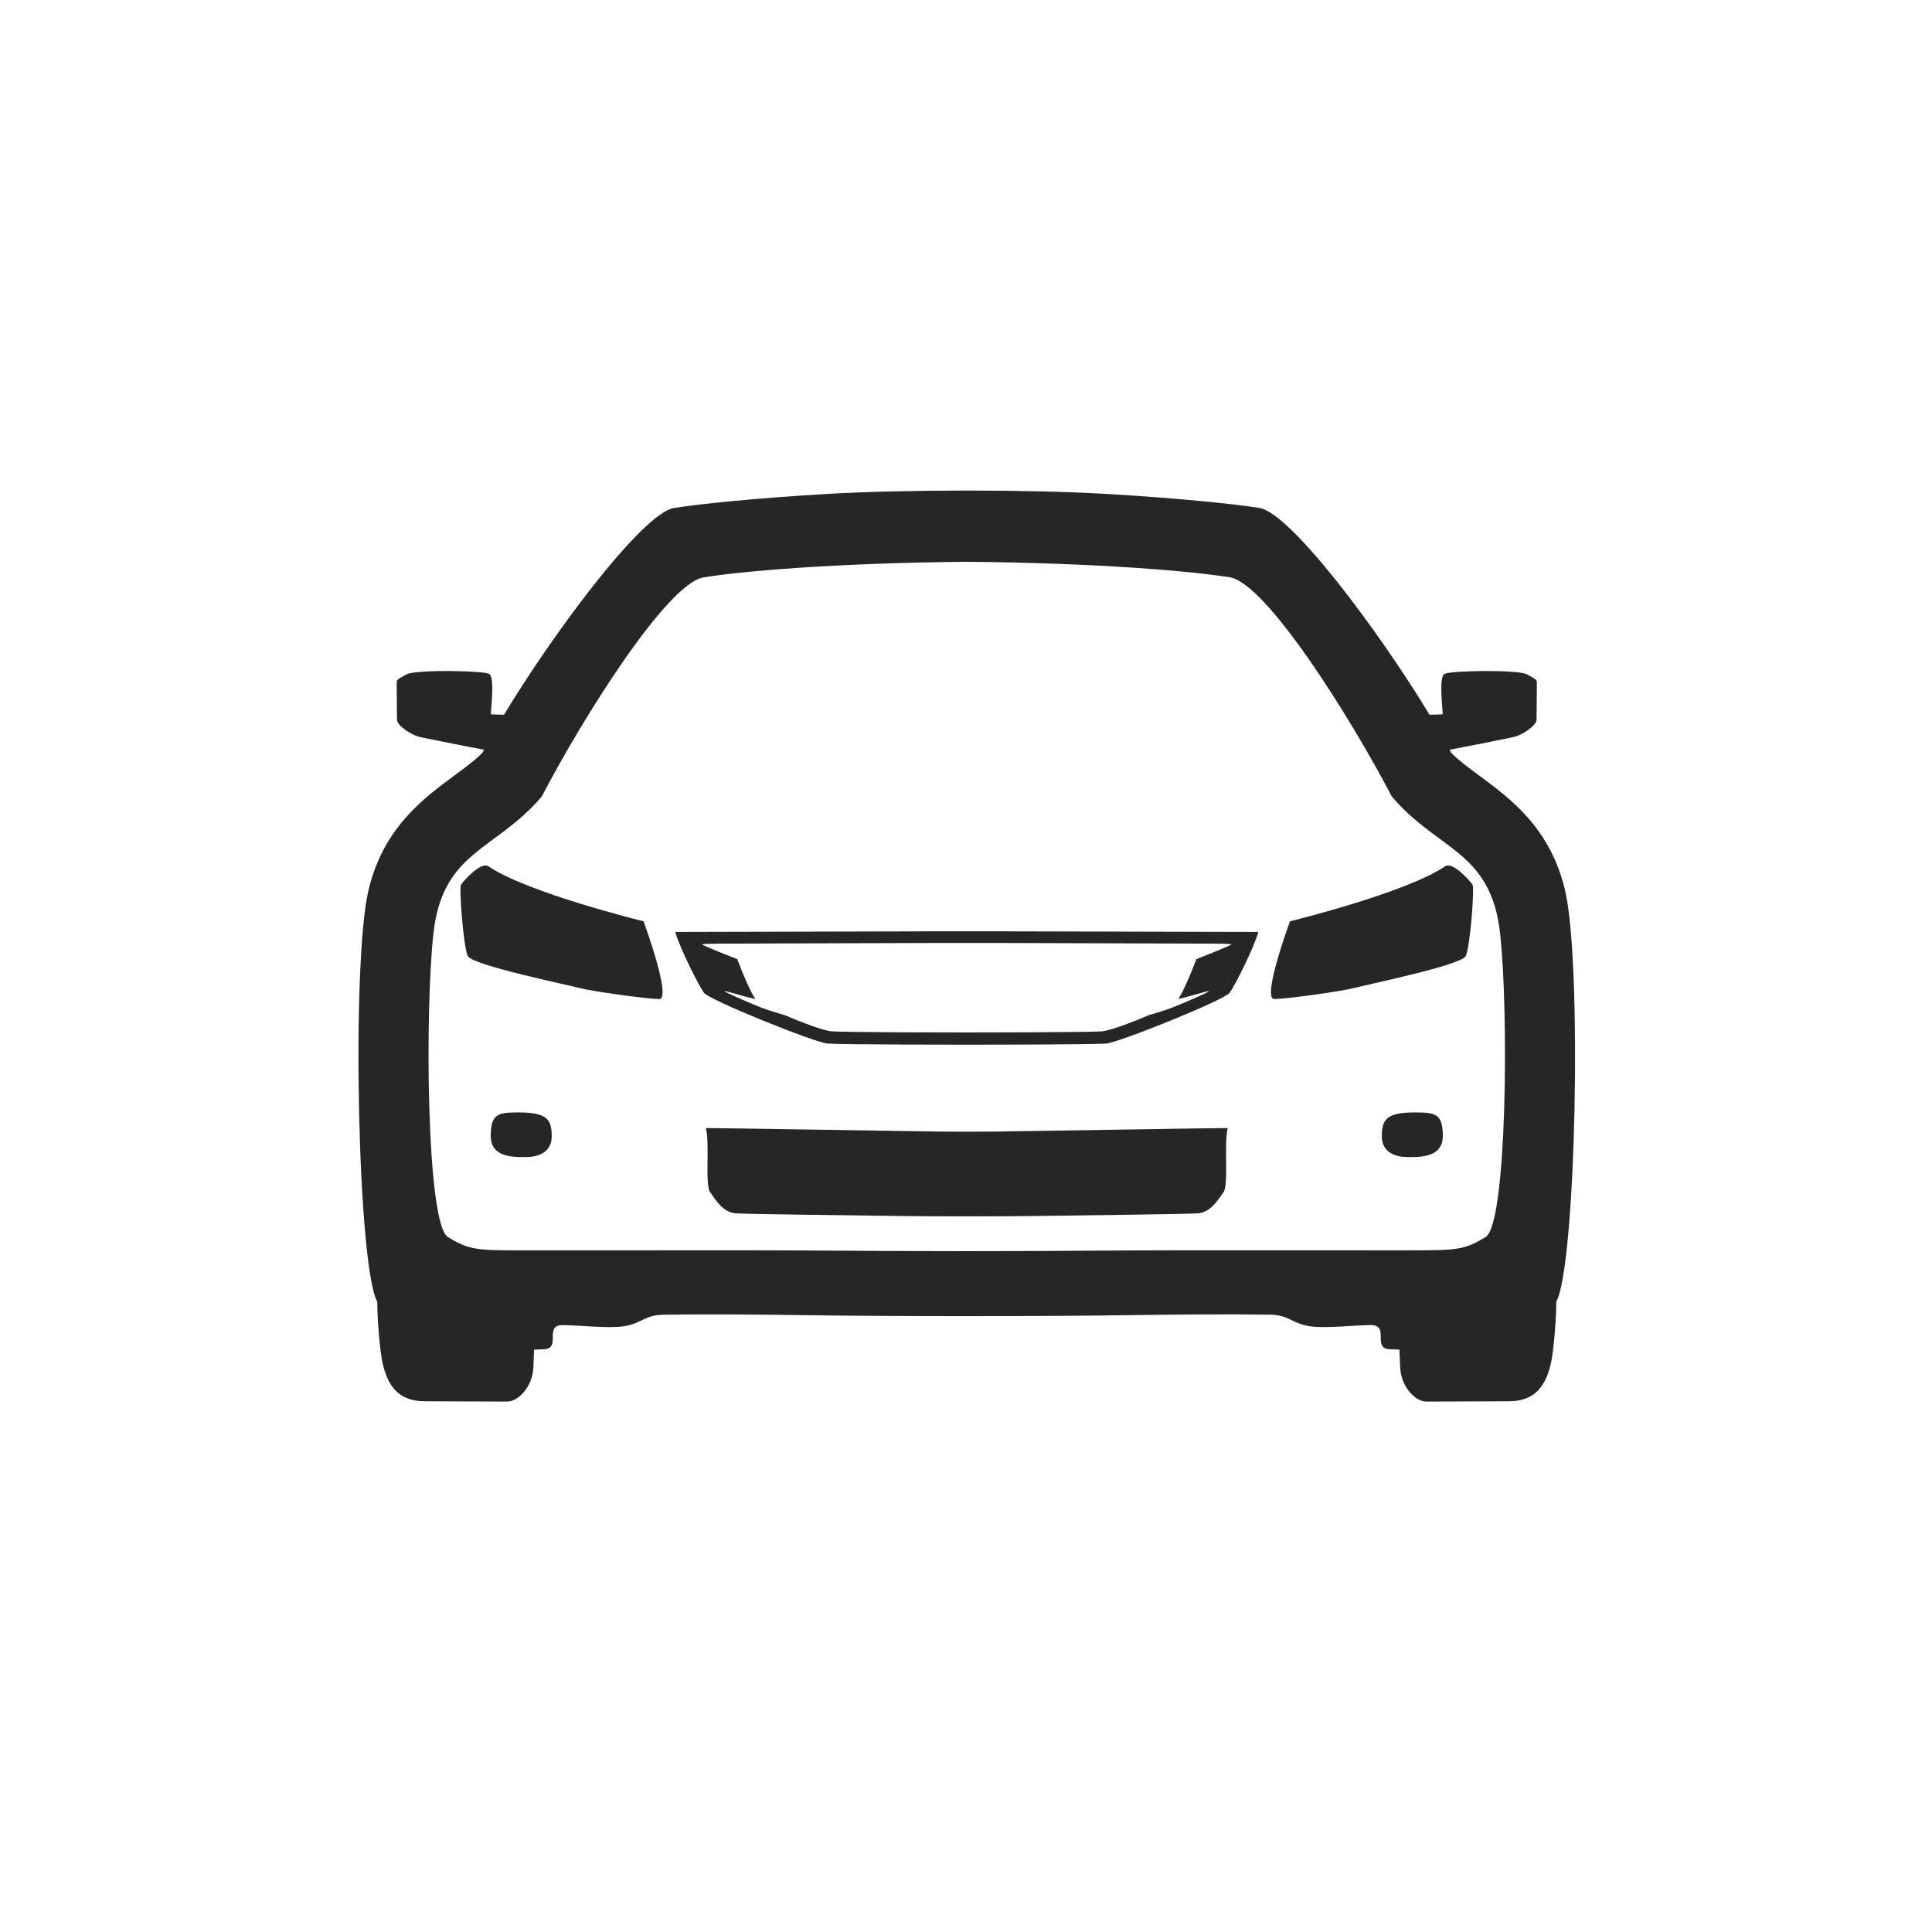 <svg width="1024" height="1024" viewBox="0 0 1024 1024" fill="none" xmlns="http://www.w3.org/2000/svg">
<g clip-path="url(#clip0_1043_16635)">
<g clip-path="url(#clip1_1043_16635)">
<path d="M586.492 261.793C625.188 264.052 655.378 267.263 667.534 269.221C684.022 271.876 730.736 334.284 757.67 378.8C760.322 378.787 762.894 378.753 764.683 378.572C764.179 371.474 762.895 359.045 765.485 357.24L765.825 357.074C770.332 355.394 804.851 354.819 809.475 357.482C814.247 360.23 814.325 360.021 814.534 361.466C814.643 362.254 814.402 378.908 814.402 381.569C814.402 384.231 807.412 389.63 801.58 390.785C794.296 392.229 784.56 394.327 768.295 397.371C768.623 397.967 768.918 398.527 769.207 399.081C784.894 414.793 818.981 427.781 829.446 471.56C838.682 510.118 835.248 671.658 824.853 689.897C824.852 694.788 824.563 703.607 823.067 716.192C820.884 734.549 813.561 742.659 799.858 742.706L756.024 742.866C750.094 742.887 742.815 735.104 742.147 725.316L741.729 715.321C740.063 715.271 738.266 715.191 736.412 715.097C727.13 714.627 736.744 702.312 726.571 702.313C719.054 702.314 702.345 704.153 694.464 702.982C684.593 701.515 683.446 696.957 673.015 696.804C651.254 696.485 624.172 696.68 598.511 697.058C550.953 697.75 473.875 697.754 426.321 697.065C400.657 696.689 373.573 696.497 351.81 696.817C341.378 696.971 340.232 701.529 330.362 702.997C322.48 704.169 305.772 702.331 298.254 702.331C288.081 702.331 297.695 714.646 288.414 715.117C286.558 715.211 284.759 715.291 283.091 715.341L282.673 725.316C282.006 735.104 274.727 742.889 268.797 742.866L224.963 742.706C211.26 742.659 203.937 734.549 201.754 716.192C200.259 703.622 199.969 694.81 199.968 689.916C189.573 671.648 186.128 510.141 195.359 471.587C205.82 427.807 239.906 414.816 255.591 399.102C255.884 398.541 256.184 397.973 256.516 397.369C240.257 394.327 230.524 392.228 223.241 390.785C217.409 389.63 210.419 384.231 210.419 381.569C210.419 378.908 210.178 362.254 210.287 361.466C210.492 360.021 210.573 360.23 215.346 357.482C220.119 354.734 256.747 355.434 259.336 357.24L259.778 357.699C261.769 360.578 260.61 371.918 260.138 378.572C261.924 378.753 264.491 378.786 267.14 378.8C294.072 334.282 340.768 271.889 357.253 269.234C369.41 267.275 399.598 264.061 438.293 261.798C479.172 259.402 545.614 259.4 586.492 261.793ZM372.96 306.002C353.748 309.097 309.325 379.652 287.121 422.194C262.509 451.095 234.616 450.886 229.729 494.678C225.161 535.613 226.001 648.539 237.346 655.61C248.691 662.677 253.38 662.716 277.446 662.716C301.512 662.716 351.229 662.677 391.372 662.677C418.228 662.677 447.281 662.907 474.879 663.059C495.607 663.173 529.215 663.171 549.943 663.056C577.541 662.901 606.594 662.669 633.45 662.667C673.592 662.667 723.31 662.7 747.376 662.698C771.442 662.696 776.131 662.66 787.475 655.589C798.819 648.517 799.65 535.59 795.078 494.656C790.187 450.864 762.294 451.075 737.68 422.177C715.472 379.637 671.043 309.086 651.831 305.992C632.618 302.899 584.179 298.414 512.395 297.759V297.757C440.611 298.418 392.172 302.907 372.96 306.002ZM648.478 631.894C645.657 635.715 641.88 642.543 634.909 643.096C630.431 643.45 581.091 644.104 546.371 644.526C527.625 644.754 497.234 644.754 478.491 644.526C443.772 644.104 394.426 643.45 389.948 643.096C382.977 642.543 379.2 635.715 376.379 631.894C373.555 628.072 376.272 605.889 374.129 597.892C383.815 597.892 462.397 599.291 497.321 599.75L498.944 599.769C507.335 599.859 519.713 599.853 527.534 599.75C562.456 599.291 641.042 597.892 650.728 597.892C648.587 605.889 651.302 628.072 648.478 631.894ZM527.537 493.613C565.554 493.713 657.158 493.951 666.952 493.951C664.809 501.947 654.544 522.4 651.722 526.222C648.902 530.043 593.208 552.554 586.237 553.107C582.735 553.385 564.076 553.544 546.373 553.633C527.626 553.728 497.233 553.728 478.49 553.633C460.785 553.544 442.122 553.385 438.62 553.107C431.649 552.555 375.955 530.043 373.134 526.222C370.313 522.4 360.048 501.947 357.905 493.951C367.699 493.951 459.302 493.713 497.32 493.613L498.943 493.609C507.335 493.59 519.714 493.592 527.537 493.613ZM497.316 499.791L490.898 499.812C456.96 499.923 396.938 500.125 387.96 500.125C387.96 500.125 372.9 500.093 372.171 500.489C371.495 500.849 388.215 507.373 390.733 508.353C393.842 516.67 398.275 526.644 400.354 529.536C393.69 528.021 384.509 525.044 384.02 525.324C383.501 525.622 398.897 532.369 404.734 534.506C408.032 535.714 412.651 537.106 416.188 538.133C425.801 542.303 436.867 546.322 440.736 546.628C444.167 546.901 461.638 547.055 478.496 547.146C497.24 547.247 527.633 547.247 546.379 547.146C563.235 547.056 580.694 546.9 584.124 546.628C588.004 546.321 599.117 542.273 608.748 538.09C612.272 537.066 616.824 535.699 620.081 534.506C625.918 532.369 641.314 525.622 640.794 525.324C640.309 525.045 631.169 528.002 624.508 529.521C626.592 526.615 631.021 516.651 634.128 508.341C636.738 507.325 653.319 500.848 652.644 500.489C651.915 500.094 636.978 500.125 636.885 500.125C627.308 500.125 559.658 499.895 527.532 499.791C519.188 499.768 505.659 499.768 497.316 499.791Z" fill="#262625"/>
<path d="M341.109 488.308C341.109 488.308 279.824 473.336 258.856 459.157C254.835 456.438 245.4 467.19 244.33 468.958C243.259 470.727 245.597 501.86 247.944 506.721C250.291 511.581 300.187 521.82 307.07 523.65C313.955 525.481 342.344 529.368 349.342 529.539C356.339 529.711 341.109 488.308 341.109 488.308ZM683.712 488.308C683.712 488.308 744.998 473.336 765.966 459.157C769.987 456.438 779.421 467.19 780.492 468.958C781.562 470.727 779.224 501.86 776.877 506.721C774.53 511.581 724.634 521.82 717.751 523.65C710.866 525.481 682.477 529.368 675.479 529.539C668.482 529.711 683.712 488.308 683.712 488.308ZM292.418 602.313C292.418 593.59 290.307 589.608 274.899 589.608C264.014 589.608 260.1 590.288 260.1 602.117C260.1 613.945 273.043 613.258 278.924 613.258C284.804 613.258 292.418 611.035 292.418 602.313ZM732.403 602.313C732.403 593.59 734.514 589.608 749.923 589.608C760.807 589.608 764.722 590.288 764.722 602.117C764.722 613.945 751.778 613.258 745.898 613.258C740.017 613.258 732.403 611.035 732.403 602.313Z" fill="#262625"/>
</g>
</g>
<defs>
<clipPath id="clip0_1043_16635">
<rect width="1024" height="1024" fill="white"/>
</clipPath>
<clipPath id="clip1_1043_16635">
<rect width="1024" height="1024" fill="white" transform="translate(0 -11)"/>
</clipPath>
</defs>
</svg>
